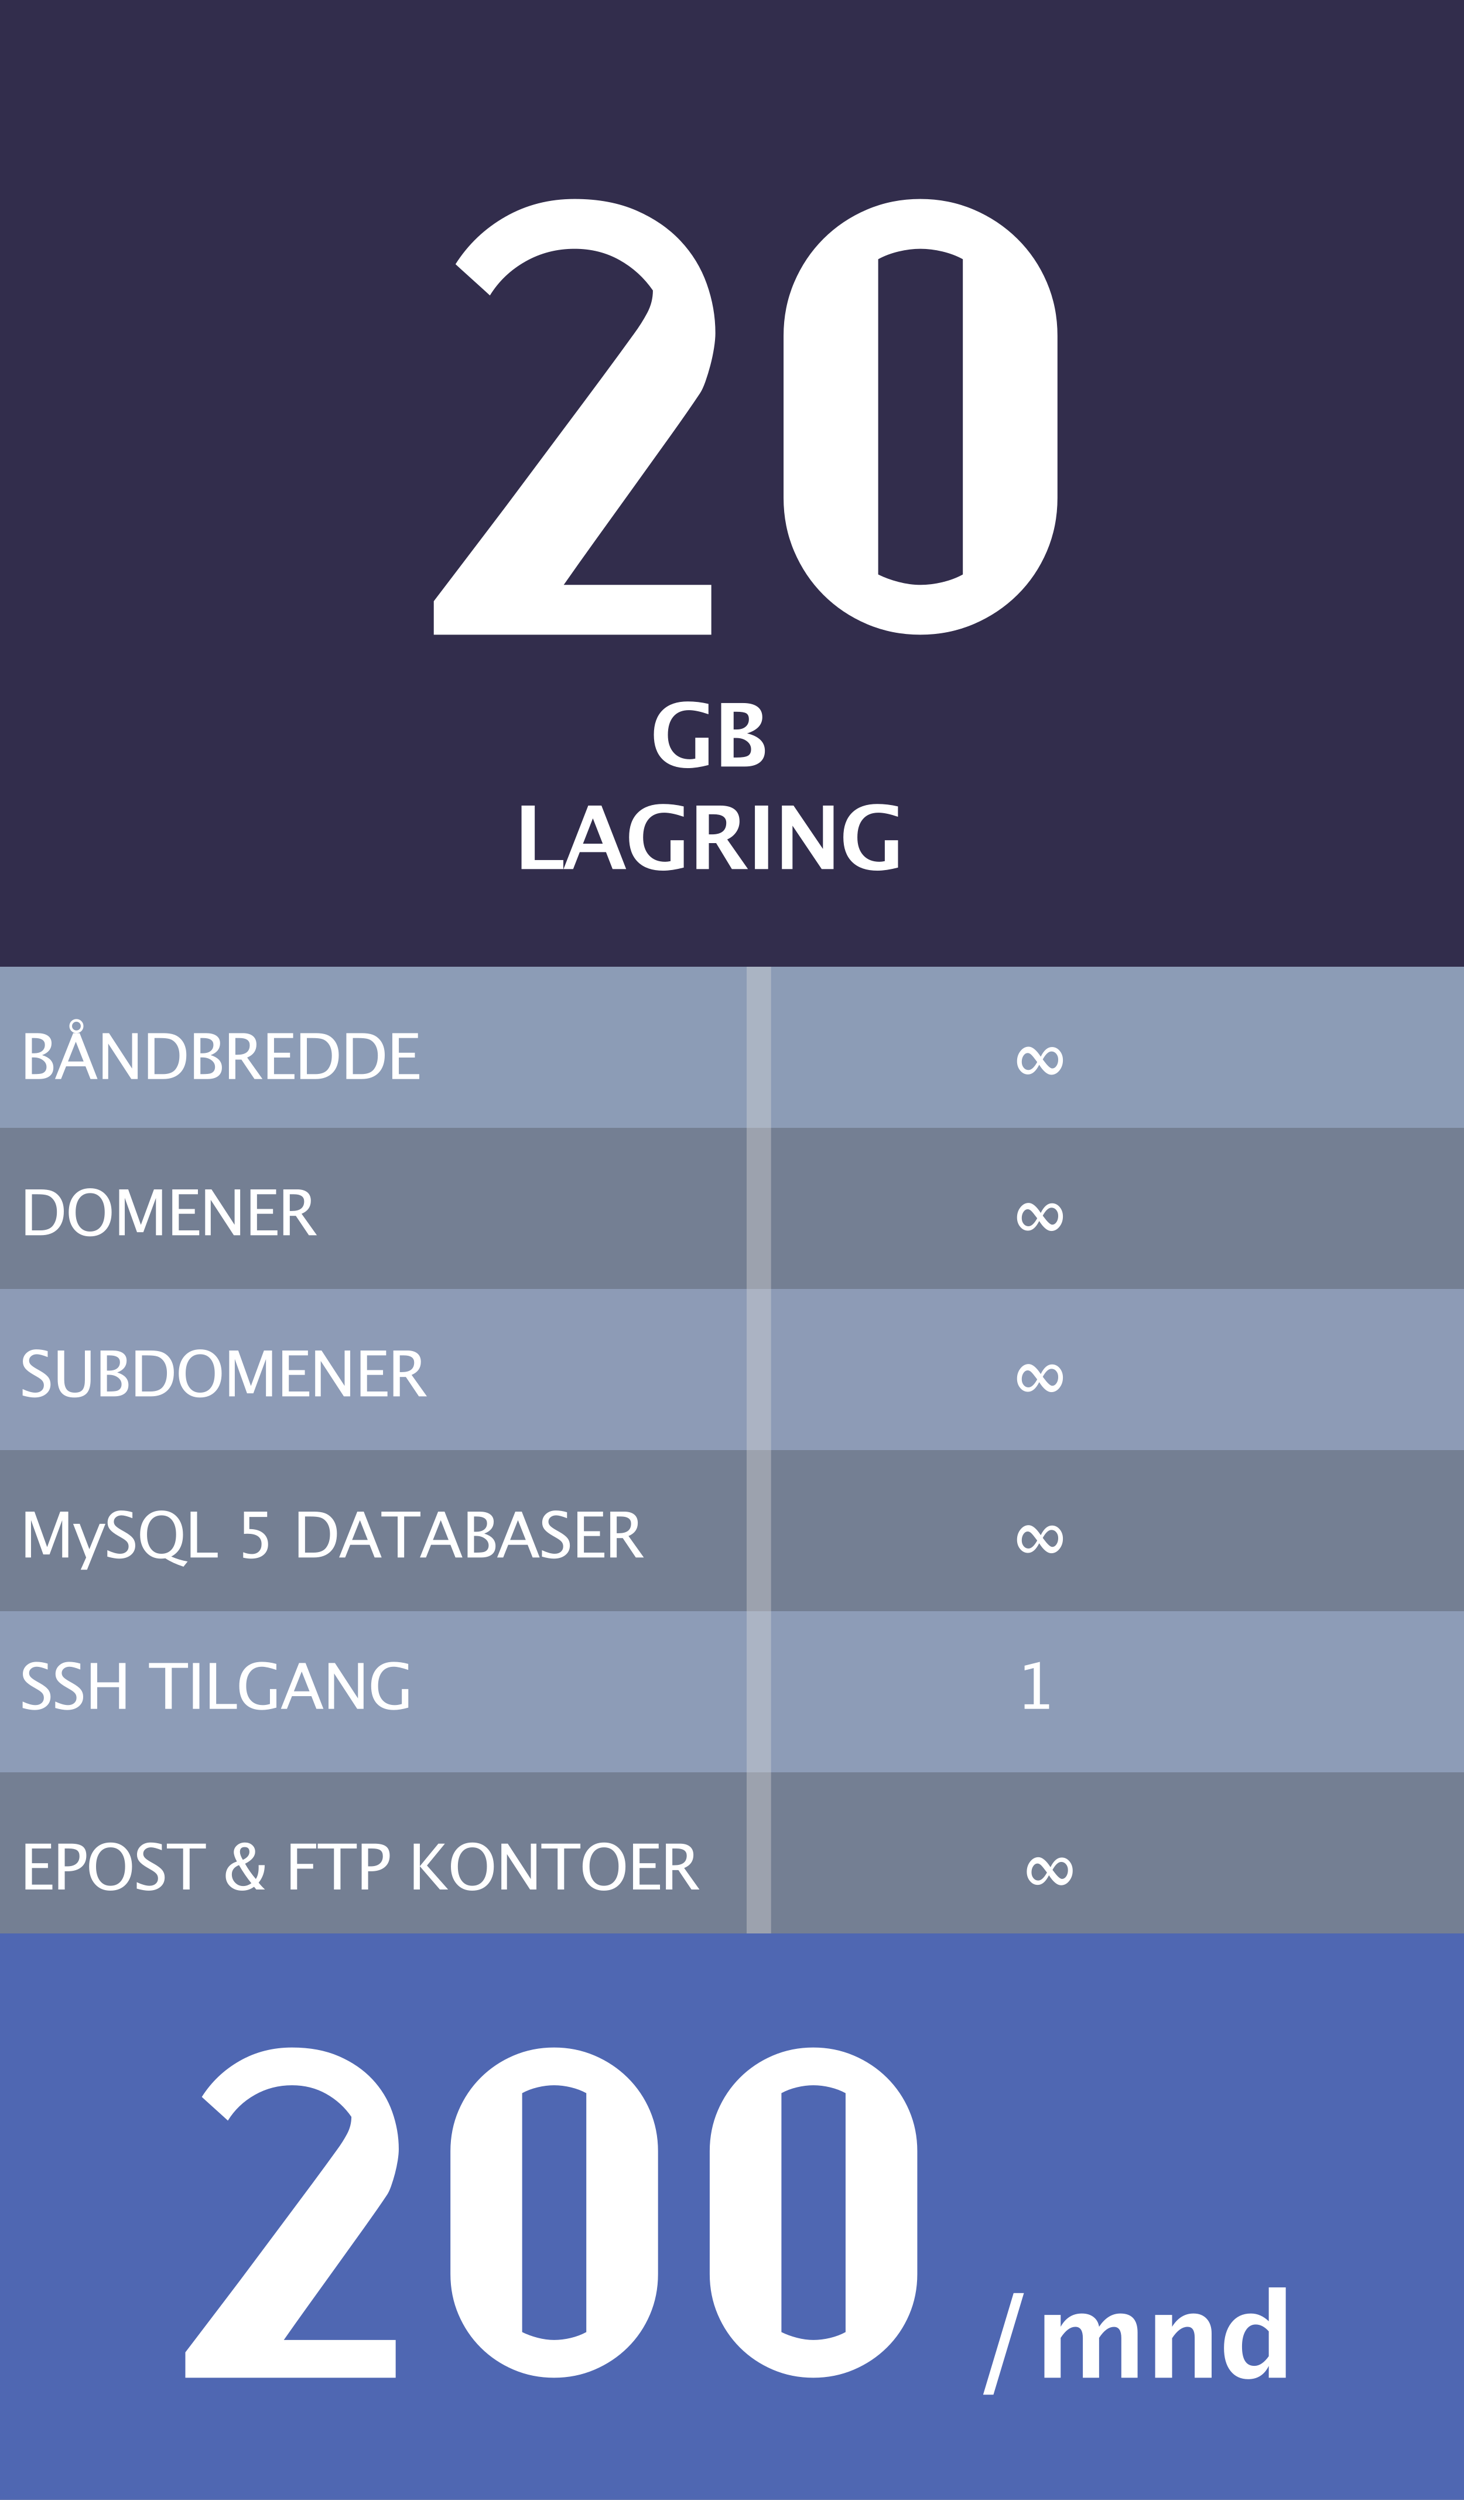 <svg xmlns="http://www.w3.org/2000/svg" width="300" height="512" viewBox="0 0 300 512">
  <rect x="0" y="0" width="300" height="512" fill="#808080" stroke="none"/>
  <g fill="none" fill-rule="evenodd">
    <rect width="300" height="116" y="396" fill="#4F67B2"/>
    <rect width="300" height="198" fill="#322D4C"/>
    <rect width="300" height="198" y="198" fill="#322D4C" fill-opacity=".72"/>
    <g transform="translate(0 198)">
      <rect width="300" height="198" fill="#6E7989" fill-opacity=".725"/>
      <rect width="300" height="33" fill="#B6CEF2" fill-opacity=".492"/>
      <rect width="300" height="33" y="33" fill="#B6CEF2" fill-opacity=".2"/>
      <rect width="300" height="33" y="66" fill="#B6CEF2" fill-opacity=".493"/>
      <rect width="300" height="33" y="99" fill="#B6CEF2" fill-opacity=".2"/>
      <rect width="300" height="33" y="132" fill="#B6CEF2" fill-opacity=".494"/>
      <rect width="300" height="33" y="165" fill="#B6CEF2" fill-opacity=".2"/>
      <path fill="#FFFFFF" d="M5.212 189L5.212 179.605 10.462 179.605 10.462 180.602 6.545 180.602 6.545 183.617 9.827 183.617 9.827 184.601 6.545 184.601 6.545 188.003 10.735 188.003 10.735 189 5.212 189zM11.945 189L11.945 179.605 14.503 179.605C15.637 179.605 16.452 179.797 16.947 180.18 17.442 180.563 17.689 181.192 17.689 182.068 17.689 183.067 17.351 183.85 16.674 184.417 15.997 184.984 15.057 185.268 13.855 185.268L13.265 185.268 13.265 189 11.945 189zM13.265 184.258L13.805 184.258C14.596 184.258 15.207 184.076 15.639 183.712 16.071 183.348 16.287 182.834 16.287 182.17 16.287 181.607 16.117 181.205 15.779 180.964 15.44 180.723 14.875 180.602 14.084 180.602L13.265 180.602 13.265 184.258zM22.6 189.235C21.297 189.235 20.248 188.783 19.455 187.88 18.661 186.976 18.265 185.782 18.265 184.296 18.265 182.803 18.663 181.608 19.461 180.713 20.259 179.818 21.324 179.371 22.657 179.371 23.986 179.371 25.05 179.817 25.85 180.71 26.65 181.603 27.05 182.794 27.05 184.284 27.05 185.803 26.65 187.008 25.85 187.899 25.05 188.789 23.967 189.235 22.6 189.235L22.6 189.235zM22.619 188.238C23.58 188.238 24.322 187.892 24.847 187.2 25.372 186.509 25.634 185.532 25.634 184.271 25.634 183.048 25.371 182.092 24.844 181.402 24.317 180.712 23.588 180.367 22.657 180.367 21.722 180.367 20.992 180.713 20.467 181.405 19.942 182.097 19.68 183.059 19.68 184.29 19.68 185.517 19.94 186.482 20.461 187.185 20.981 187.887 21.701 188.238 22.619 188.238L22.619 188.238zM30.443 189.235C29.813 189.235 29.007 189.097 28.025 188.822L28.025 187.502C29.083 187.993 29.952 188.238 30.634 188.238 31.158 188.238 31.58 188.101 31.9 187.826 32.219 187.551 32.379 187.189 32.379 186.74 32.379 186.372 32.275 186.059 32.065 185.801 31.856 185.543 31.469 185.255 30.907 184.938L30.259 184.563C29.459 184.106 28.895 183.675 28.567 183.271 28.24 182.867 28.076 182.396 28.076 181.859 28.076 181.135 28.338 180.54 28.863 180.072 29.387 179.604 30.056 179.371 30.868 179.371 31.592 179.371 32.356 179.491 33.16 179.732L33.16 180.951C32.17 180.562 31.431 180.367 30.945 180.367 30.483 180.367 30.103 180.49 29.802 180.735 29.502 180.981 29.351 181.29 29.351 181.662 29.351 181.975 29.461 182.252 29.681 182.494 29.902 182.735 30.304 183.023 30.888 183.357L31.56 183.738C32.373 184.199 32.94 184.635 33.262 185.045 33.583 185.456 33.744 185.949 33.744 186.524 33.744 187.341 33.442 187.997 32.839 188.492 32.236 188.987 31.438 189.235 30.443 189.235L30.443 189.235zM37.525 189L37.525 180.602 34.192 180.602 34.192 179.605 42.19 179.605 42.19 180.602 38.858 180.602 38.858 189 37.525 189zM52.519 189L52.056 188.441C51.362 188.97 50.551 189.235 49.625 189.235 48.643 189.235 47.836 188.95 47.203 188.381 46.57 187.812 46.254 187.087 46.254 186.207 46.254 184.76 47.018 183.778 48.546 183.262 48.122 182.496 47.911 181.859 47.911 181.351 47.911 180.797 48.132 180.328 48.574 179.945 49.016 179.562 49.553 179.371 50.183 179.371 50.793 179.371 51.295 179.549 51.691 179.907 52.087 180.265 52.284 180.718 52.284 181.269 52.284 182.208 51.597 183.025 50.221 183.719 50.852 184.836 51.586 185.879 52.424 186.848 52.809 186.29 53.002 185.498 53.002 184.474L52.995 184.004 54.239 184.004C54.239 185.392 53.825 186.59 52.995 187.597 53.376 188.08 53.81 188.547 54.297 189L52.519 189zM51.51 187.718C50.621 186.626 49.775 185.388 48.971 184.004 47.993 184.394 47.505 185.026 47.505 185.902 47.505 186.567 47.73 187.132 48.181 187.597 48.631 188.063 49.18 188.295 49.828 188.295 50.416 188.295 50.977 188.103 51.51 187.718L51.51 187.718zM49.764 182.925C50.661 182.515 51.11 181.969 51.11 181.288 51.11 180.636 50.784 180.31 50.132 180.31 49.489 180.31 49.168 180.638 49.168 181.294 49.168 181.726 49.367 182.269 49.764 182.925L49.764 182.925zM59.547 189L59.547 179.605 64.797 179.605 64.797 180.602 60.88 180.602 60.88 183.75 64.169 183.75 64.169 184.734 60.88 184.734 60.88 189 59.547 189zM68.438 189L68.438 180.602 65.105 180.602 65.105 179.605 73.104 179.605 73.104 180.602 69.771 180.602 69.771 189 68.438 189zM74.11 189L74.11 179.605 76.668 179.605C77.803 179.605 78.617 179.797 79.112 180.18 79.607 180.563 79.855 181.192 79.855 182.068 79.855 183.067 79.516 183.85 78.839 184.417 78.162 184.984 77.223 185.268 76.021 185.268L75.431 185.268 75.431 189 74.11 189zM75.431 184.258L75.97 184.258C76.762 184.258 77.373 184.076 77.805 183.712 78.236 183.348 78.452 182.834 78.452 182.17 78.452 181.607 78.283 181.205 77.944 180.964 77.606 180.723 77.041 180.602 76.249 180.602L75.431 180.602 75.431 184.258zM84.782 189L84.782 179.605 86.033 179.605 86.033 184.227 89.835 179.605 91.174 179.605 87.493 184.087 91.828 189 90.14 189 86.033 184.239 86.033 189 84.782 189zM96.739 189.235C95.435 189.235 94.387 188.783 93.593 187.88 92.8 186.976 92.403 185.782 92.403 184.296 92.403 182.803 92.802 181.608 93.6 180.713 94.397 179.818 95.463 179.371 96.796 179.371 98.124 179.371 99.189 179.817 99.989 180.71 100.788 181.603 101.188 182.794 101.188 184.284 101.188 185.803 100.788 187.008 99.989 187.899 99.189 188.789 98.105 189.235 96.739 189.235L96.739 189.235zM96.758 188.238C97.718 188.238 98.461 187.892 98.986 187.2 99.51 186.509 99.773 185.532 99.773 184.271 99.773 183.048 99.509 182.092 98.982 181.402 98.456 180.712 97.727 180.367 96.796 180.367 95.86 180.367 95.131 180.713 94.606 181.405 94.081 182.097 93.819 183.059 93.819 184.29 93.819 185.517 94.079 186.482 94.599 187.185 95.12 187.887 95.839 188.238 96.758 188.238L96.758 188.238zM102.741 189L102.741 179.605 104.049 179.605 108.778 186.861 108.778 179.605 109.92 179.605 109.92 189 108.619 189 103.884 181.745 103.884 189 102.741 189zM114.266 189L114.266 180.602 110.933 180.602 110.933 179.605 118.931 179.605 118.931 180.602 115.599 180.602 115.599 189 114.266 189zM123.721 189.235C122.418 189.235 121.37 188.783 120.576 187.88 119.783 186.976 119.386 185.782 119.386 184.296 119.386 182.803 119.785 181.608 120.582 180.713 121.38 179.818 122.445 179.371 123.778 179.371 125.107 179.371 126.172 179.817 126.971 180.71 127.771 181.603 128.171 182.794 128.171 184.284 128.171 185.803 127.771 187.008 126.971 187.899 126.172 188.789 125.088 189.235 123.721 189.235L123.721 189.235zM123.74 188.238C124.701 188.238 125.444 187.892 125.968 187.2 126.493 186.509 126.756 185.532 126.756 184.271 126.756 183.048 126.492 182.092 125.965 181.402 125.438 180.712 124.709 180.367 123.778 180.367 122.843 180.367 122.113 180.713 121.589 181.405 121.064 182.097 120.801 183.059 120.801 184.29 120.801 185.517 121.062 186.482 121.582 187.185 122.103 187.887 122.822 188.238 123.74 188.238L123.74 188.238zM129.724 189L129.724 179.605 134.973 179.605 134.973 180.602 131.057 180.602 131.057 183.617 134.338 183.617 134.338 184.601 131.057 184.601 131.057 188.003 135.246 188.003 135.246 189 129.724 189zM136.456 189L136.456 179.605 139.3 179.605C140.201 179.605 140.892 179.804 141.372 180.202 141.853 180.6 142.093 181.178 142.093 181.935 142.093 183.188 141.46 184.076 140.195 184.601L143.331 189 141.693 189 139.021 185.026 137.776 185.026 137.776 189 136.456 189zM137.776 184.03L138.208 184.03C139.884 184.03 140.722 183.372 140.722 182.056 140.722 181.087 140.019 180.602 138.614 180.602L137.776 180.602 137.776 184.03zM215.271 184.43C215.593 183.77 215.945 183.274 216.328 182.944 216.711 182.614 217.125 182.449 217.569 182.449 218.196 182.449 218.726 182.711 219.159 183.233 219.593 183.756 219.81 184.392 219.81 185.141 219.81 185.953 219.575 186.655 219.105 187.245 218.636 187.835 218.077 188.13 217.43 188.13 217.04 188.13 216.638 187.96 216.224 187.619 215.809 187.279 215.384 186.766 214.948 186.08 214.622 186.74 214.267 187.235 213.885 187.565 213.502 187.896 213.09 188.061 212.65 188.061 212.028 188.061 211.499 187.799 211.063 187.277 210.627 186.754 210.409 186.118 210.409 185.369 210.409 184.557 210.644 183.855 211.114 183.265 211.583 182.675 212.142 182.379 212.79 182.379 213.175 182.379 213.575 182.551 213.989 182.894 214.404 183.236 214.831 183.748 215.271 184.43L215.271 184.43zM214.542 185.528L214.396 185.325C213.905 184.66 213.541 184.219 213.304 184.001 213.067 183.783 212.832 183.674 212.599 183.674 212.261 183.674 211.972 183.85 211.733 184.201 211.494 184.552 211.374 184.98 211.374 185.483 211.374 185.962 211.505 186.36 211.768 186.68 212.03 186.999 212.358 187.159 212.751 187.159 213.048 187.159 213.345 187.024 213.643 186.753 213.942 186.482 214.241 186.074 214.542 185.528L214.542 185.528zM215.678 184.982L215.83 185.185C216.232 185.735 216.582 186.148 216.881 186.423 217.179 186.698 217.425 186.835 217.62 186.835 217.963 186.835 218.253 186.66 218.49 186.309 218.727 185.957 218.845 185.53 218.845 185.026 218.845 184.548 218.714 184.149 218.452 183.83 218.189 183.51 217.861 183.351 217.468 183.351 217.167 183.351 216.868 183.487 216.57 183.76 216.271 184.033 215.974 184.44 215.678 184.982L215.678 184.982z"/>
      <g fill="#FFFFFF" transform="translate(4 10)">
        <path d="M1.212 13L1.212 3.605 3.65 3.605C4.589 3.605 5.31 3.783 5.811 4.139 6.313 4.494 6.563 5.006 6.563 5.675 6.563 6.813 5.92 7.624 4.634 8.106 6.17 8.576 6.938 9.424 6.938 10.651 6.938 11.413 6.684 11.995 6.176 12.397 5.668 12.799 4.936 13 3.98 13L1.212 13zM2.533 12.003L2.806 12.003C3.783 12.003 4.416 11.942 4.704 11.819 5.254 11.587 5.529 11.155 5.529 10.524 5.529 9.966 5.279 9.501 4.78 9.131 4.28 8.761 3.656 8.576 2.907 8.576L2.533 8.576 2.533 12.003zM2.533 7.731L2.958 7.731C3.669 7.731 4.22 7.579 4.612 7.274 5.003 6.97 5.199 6.54 5.199 5.986 5.199 5.063 4.484 4.602 3.053 4.602L2.533 4.602 2.533 7.731zM13.137 9.407L11.538 5.357 9.932 9.407 13.137 9.407zM14.546 13L13.524 10.397 9.544 10.397 8.51 13 7.272 13 10.998 3.605 12.318 3.605 15.987 13 14.546 13zM11.639 3.599C11.246 3.599 10.91 3.458 10.633 3.177 10.356 2.896 10.217 2.556 10.217 2.158 10.217 1.76 10.357 1.421 10.636 1.139 10.915.858 11.256.717 11.658.717 12.056.717 12.396.857 12.677 1.136 12.958 1.416 13.099 1.756 13.099 2.158 13.099 2.564 12.958 2.906 12.677 3.183 12.396 3.461 12.05 3.599 11.639 3.599L11.639 3.599zM11.645 3.053C11.899 3.053 12.114 2.966 12.29 2.793 12.465 2.619 12.553 2.406 12.553 2.152 12.553 1.906 12.465 1.697 12.29 1.523 12.114 1.35 11.904 1.263 11.658 1.263 11.408 1.263 11.197 1.35 11.023 1.523 10.85 1.697 10.763 1.909 10.763 2.158 10.763 2.404 10.85 2.614 11.023 2.79 11.197 2.965 11.404 3.053 11.645 3.053L11.645 3.053zM17.032 13L17.032 3.605 18.34 3.605 23.069 10.861 23.069 3.605 24.211 3.605 24.211 13 22.91 13 18.175 5.745 18.175 13 17.032 13zM26.323 13L26.323 3.605 29.446 3.605C30.377 3.605 31.129 3.709 31.702 3.917 32.276 4.124 32.772 4.475 33.191 4.97 33.855 5.757 34.187 6.794 34.187 8.081 34.187 9.642 33.775 10.852 32.95 11.711 32.124 12.57 30.963 13 29.465 13L26.323 13zM27.656 12.003L29.363 12.003C30.582 12.003 31.445 11.675 31.953 11.02 32.499 10.321 32.772 9.384 32.772 8.208 32.772 7.103 32.503 6.236 31.966 5.605 31.64 5.22 31.25 4.956 30.798 4.815 30.345 4.673 29.664 4.602 28.754 4.602L27.656 4.602 27.656 12.003zM35.746 13L35.746 3.605 38.184 3.605C39.123 3.605 39.844 3.783 40.345 4.139 40.847 4.494 41.097 5.006 41.097 5.675 41.097 6.813 40.454 7.624 39.168 8.106 40.704 8.576 41.472 9.424 41.472 10.651 41.472 11.413 41.218 11.995 40.71 12.397 40.202 12.799 39.47 13 38.514 13L35.746 13zM37.067 12.003L37.34 12.003C38.317 12.003 38.95 11.942 39.238 11.819 39.788 11.587 40.063 11.155 40.063 10.524 40.063 9.966 39.813 9.501 39.314 9.131 38.814 8.761 38.19 8.576 37.441 8.576L37.067 8.576 37.067 12.003zM37.067 7.731L37.492 7.731C38.203 7.731 38.754 7.579 39.146 7.274 39.537 6.97 39.733 6.54 39.733 5.986 39.733 5.063 39.018 4.602 37.587 4.602L37.067 4.602 37.067 7.731zM42.91 13L42.91 3.605 45.754 3.605C46.656 3.605 47.346 3.804 47.827 4.202 48.307 4.6 48.547 5.178 48.547 5.935 48.547 7.188 47.914 8.076 46.649 8.601L49.785 13 48.147 13 45.475 9.026 44.231 9.026 44.231 13 42.91 13zM44.231 8.03L44.662 8.03C46.338 8.03 47.176 7.372 47.176 6.056 47.176 5.087 46.474 4.602 45.069 4.602L44.231 4.602 44.231 8.03zM50.817 13L50.817 3.605 56.067 3.605 56.067 4.602 52.15 4.602 52.15 7.617 55.432 7.617 55.432 8.601 52.15 8.601 52.15 12.003 56.34 12.003 56.34 13 50.817 13zM57.549 13L57.549 3.605 60.672 3.605C61.603 3.605 62.356 3.709 62.929 3.917 63.502 4.124 63.999 4.475 64.418 4.97 65.082 5.757 65.414 6.794 65.414 8.081 65.414 9.642 65.002 10.852 64.176 11.711 63.351 12.57 62.19 13 60.692 13L57.549 13zM58.882 12.003L60.59 12.003C61.809 12.003 62.672 11.675 63.18 11.02 63.726 10.321 63.999 9.384 63.999 8.208 63.999 7.103 63.73 6.236 63.193 5.605 62.867 5.22 62.477 4.956 62.025 4.815 61.572 4.673 60.89 4.602 59.981 4.602L58.882 4.602 58.882 12.003zM66.973 13L66.973 3.605 70.096 3.605C71.027 3.605 71.779 3.709 72.353 3.917 72.926 4.124 73.422 4.475 73.841 4.97 74.506 5.757 74.838 6.794 74.838 8.081 74.838 9.642 74.425 10.852 73.6 11.711 72.775 12.57 71.613 13 70.115 13L66.973 13zM68.306 12.003L70.014 12.003C71.232 12.003 72.096 11.675 72.604 11.02 73.149 10.321 73.422 9.384 73.422 8.208 73.422 7.103 73.154 6.236 72.616 5.605 72.29 5.22 71.901 4.956 71.448 4.815 70.996 4.673 70.314 4.602 69.404 4.602L68.306 4.602 68.306 12.003zM76.397 13L76.397 3.605 81.646 3.605 81.646 4.602 77.73 4.602 77.73 7.617 81.012 7.617 81.012 8.601 77.73 8.601 77.73 12.003 81.919 12.003 81.919 13 76.397 13zM209.271 8.43C209.593 7.77 209.945 7.274 210.328 6.944 210.711 6.614 211.125 6.449 211.569 6.449 212.196 6.449 212.726 6.711 213.159 7.233 213.593 7.756 213.81 8.392 213.81 9.141 213.81 9.953 213.575 10.655 213.105 11.245 212.636 11.835 212.077 12.13 211.43 12.13 211.04 12.13 210.638 11.96 210.224 11.619 209.809 11.279 209.384 10.766 208.948 10.08 208.622 10.74 208.267 11.235 207.885 11.565 207.502 11.896 207.09 12.061 206.65 12.061 206.028 12.061 205.499 11.799 205.063 11.277 204.627 10.754 204.409 10.118 204.409 9.369 204.409 8.557 204.644 7.855 205.114 7.265 205.583 6.675 206.142 6.379 206.79 6.379 207.175 6.379 207.575 6.551 207.989 6.894 208.404 7.236 208.831 7.748 209.271 8.43L209.271 8.43zM208.542 9.528L208.396 9.325C207.905 8.66 207.541 8.219 207.304 8.001 207.067 7.783 206.832 7.674 206.599 7.674 206.261 7.674 205.972 7.85 205.733 8.201 205.494 8.552 205.374 8.98 205.374 9.483 205.374 9.962 205.505 10.36 205.768 10.68 206.03 10.999 206.358 11.159 206.751 11.159 207.048 11.159 207.345 11.024 207.643 10.753 207.942 10.482 208.241 10.074 208.542 9.528L208.542 9.528zM209.678 8.982L209.83 9.185C210.232 9.735 210.582 10.148 210.881 10.423 211.179 10.698 211.425 10.835 211.62 10.835 211.963 10.835 212.253 10.66 212.49 10.309 212.727 9.957 212.845 9.53 212.845 9.026 212.845 8.548 212.714 8.149 212.452 7.83 212.189 7.51 211.861 7.351 211.468 7.351 211.167 7.351 210.868 7.487 210.57 7.76 210.271 8.033 209.974 8.44 209.678 8.982L209.678 8.982zM3.053 78.235C2.423 78.235 1.617 78.097.635 77.822L.635 76.502C1.693 76.993 2.562 77.238 3.244 77.238 3.768 77.238 4.191 77.101 4.51 76.826 4.83 76.551 4.989 76.189 4.989 75.74 4.989 75.372 4.885 75.059 4.675 74.801 4.466 74.543 4.079 74.255 3.517 73.938L2.869 73.563C2.069 73.106 1.505 72.675 1.177 72.271.85 71.867.686 71.396.686 70.859.686 70.135.948 69.54 1.473 69.072 1.997 68.604 2.666 68.371 3.479 68.371 4.202 68.371 4.966 68.491 5.77 68.732L5.77 69.951C4.78 69.562 4.041 69.367 3.555 69.367 3.093 69.367 2.713 69.49 2.412 69.735 2.112 69.981 1.961 70.29 1.961 70.662 1.961 70.975 2.071 71.252 2.292 71.494 2.512 71.735 2.914 72.023 3.498 72.357L4.17 72.738C4.983 73.199 5.55 73.635 5.872 74.045 6.193 74.456 6.354 74.949 6.354 75.524 6.354 76.341 6.052 76.997 5.449 77.492 4.846 77.987 4.048 78.235 3.053 78.235L3.053 78.235zM7.824 68.605L9.157 68.605 9.157 74.534C9.157 75.478 9.332 76.164 9.681 76.594 10.03 77.024 10.585 77.238 11.347 77.238 12.092 77.238 12.62 77.036 12.931 76.632 13.242 76.228 13.397 75.543 13.397 74.579L13.397 68.605 14.565 68.605 14.565 74.56C14.565 75.842 14.302 76.775 13.775 77.359 13.248 77.943 12.409 78.235 11.258 78.235 10.086 78.235 9.221 77.932 8.662 77.327 8.103 76.722 7.824 75.787 7.824 74.521L7.824 68.605zM16.594 78L16.594 68.605 19.032 68.605C19.971 68.605 20.692 68.783 21.193 69.139 21.694 69.494 21.945 70.006 21.945 70.675 21.945 71.813 21.302 72.624 20.016 73.106 21.552 73.576 22.32 74.424 22.32 75.651 22.32 76.413 22.066 76.995 21.558 77.397 21.05 77.799 20.318 78 19.362 78L16.594 78zM17.914 77.003L18.187 77.003C19.165 77.003 19.798 76.942 20.085 76.819 20.635 76.587 20.911 76.155 20.911 75.524 20.911 74.966 20.661 74.501 20.162 74.131 19.662 73.761 19.038 73.576 18.289 73.576L17.914 73.576 17.914 77.003zM17.914 72.731L18.34 72.731C19.051 72.731 19.602 72.579 19.993 72.274 20.385 71.97 20.58 71.54 20.58 70.986 20.58 70.063 19.865 69.602 18.435 69.602L17.914 69.602 17.914 72.731zM23.758 78L23.758 68.605 26.881 68.605C27.812 68.605 28.564 68.709 29.138 68.917 29.711 69.124 30.207 69.475 30.626 69.97 31.291 70.757 31.623 71.794 31.623 73.081 31.623 74.642 31.21 75.852 30.385 76.711 29.56 77.57 28.398 78 26.9 78L23.758 78zM25.091 77.003L26.799 77.003C28.017 77.003 28.881 76.675 29.389 76.02 29.934 75.321 30.207 74.384 30.207 73.208 30.207 72.103 29.939 71.236 29.401 70.605 29.075 70.22 28.686 69.956 28.233 69.815 27.78 69.673 27.099 69.602 26.189 69.602L25.091 69.602 25.091 77.003zM36.965 78.235C35.662 78.235 34.613 77.783 33.82 76.88 33.026 75.976 32.63 74.782 32.63 73.296 32.63 71.803 33.029 70.608 33.826 69.713 34.624 68.818 35.689 68.371 37.022 68.371 38.351 68.371 39.415 68.817 40.215 69.71 41.015 70.603 41.415 71.794 41.415 73.284 41.415 74.803 41.015 76.008 40.215 76.899 39.415 77.789 38.332 78.235 36.965 78.235L36.965 78.235zM36.984 77.238C37.945 77.238 38.687 76.892 39.212 76.2 39.737 75.509 39.999 74.532 39.999 73.271 39.999 72.048 39.736 71.092 39.209 70.402 38.682 69.712 37.953 69.367 37.022 69.367 36.087 69.367 35.357 69.713 34.832 70.405 34.308 71.097 34.045 72.059 34.045 73.29 34.045 74.517 34.305 75.482 34.826 76.185 35.346 76.887 36.066 77.238 36.984 77.238L36.984 77.238zM42.968 78L42.968 68.605 44.815 68.605 47.417 75.874 50.096 68.605 51.746 68.605 51.746 78 50.502 78 50.502 70.357 47.912 77.372 46.624 77.372 44.11 70.338 44.11 78 42.968 78zM53.851 78L53.851 68.605 59.101 68.605 59.101 69.602 55.184 69.602 55.184 72.617 58.466 72.617 58.466 73.601 55.184 73.601 55.184 77.003 59.374 77.003 59.374 78 53.851 78zM60.584 78L60.584 68.605 61.891 68.605 66.62 75.861 66.62 68.605 67.763 68.605 67.763 78 66.462 78 61.726 70.745 61.726 78 60.584 78zM69.874 78L69.874 68.605 75.124 68.605 75.124 69.602 71.207 69.602 71.207 72.617 74.489 72.617 74.489 73.601 71.207 73.601 71.207 77.003 75.397 77.003 75.397 78 69.874 78zM76.606 78L76.606 68.605 79.45 68.605C80.352 68.605 81.042 68.804 81.523 69.202 82.003 69.6 82.243 70.178 82.243 70.935 82.243 72.188 81.611 73.076 80.345 73.601L83.481 78 81.843 78 79.171 74.026 77.927 74.026 77.927 78 76.606 78zM77.927 73.03L78.358 73.03C80.034 73.03 80.872 72.372 80.872 71.056 80.872 70.087 80.17 69.602 78.765 69.602L77.927 69.602 77.927 73.03zM209.271 73.43C209.593 72.77 209.945 72.274 210.328 71.944 210.711 71.614 211.125 71.449 211.569 71.449 212.196 71.449 212.726 71.711 213.159 72.233 213.593 72.756 213.81 73.392 213.81 74.141 213.81 74.953 213.575 75.655 213.105 76.245 212.636 76.835 212.077 77.13 211.43 77.13 211.04 77.13 210.638 76.96 210.224 76.619 209.809 76.279 209.384 75.766 208.948 75.08 208.622 75.74 208.267 76.235 207.885 76.565 207.502 76.896 207.09 77.061 206.65 77.061 206.028 77.061 205.499 76.799 205.063 76.277 204.627 75.754 204.409 75.118 204.409 74.369 204.409 73.557 204.644 72.855 205.114 72.265 205.583 71.675 206.142 71.379 206.79 71.379 207.175 71.379 207.575 71.551 207.989 71.894 208.404 72.236 208.831 72.748 209.271 73.43L209.271 73.43zM208.542 74.528L208.396 74.325C207.905 73.66 207.541 73.219 207.304 73.001 207.067 72.783 206.832 72.674 206.599 72.674 206.261 72.674 205.972 72.85 205.733 73.201 205.494 73.552 205.374 73.98 205.374 74.483 205.374 74.962 205.505 75.36 205.768 75.68 206.03 75.999 206.358 76.159 206.751 76.159 207.048 76.159 207.345 76.024 207.643 75.753 207.942 75.482 208.241 75.074 208.542 74.528L208.542 74.528zM209.678 73.982L209.83 74.185C210.232 74.735 210.582 75.148 210.881 75.423 211.179 75.698 211.425 75.835 211.62 75.835 211.963 75.835 212.253 75.66 212.49 75.309 212.727 74.957 212.845 74.53 212.845 74.026 212.845 73.548 212.714 73.149 212.452 72.83 212.189 72.51 211.861 72.351 211.468 72.351 211.167 72.351 210.868 72.487 210.57 72.76 210.271 73.033 209.974 73.44 209.678 73.982L209.678 73.982zM1.212 45L1.212 35.605 4.335 35.605C5.266 35.605 6.019 35.709 6.592 35.917 7.165 36.124 7.662 36.475 8.081 36.97 8.745 37.757 9.077 38.794 9.077 40.081 9.077 41.642 8.665 42.852 7.839 43.711 7.014 44.57 5.853 45 4.354 45L1.212 45zM2.545 44.003L4.253 44.003C5.472 44.003 6.335 43.675 6.843 43.02 7.389 42.321 7.662 41.384 7.662 40.208 7.662 39.103 7.393 38.236 6.855 37.605 6.53 37.22 6.14 36.956 5.688 36.815 5.235 36.673 4.553 36.602 3.644 36.602L2.545 36.602 2.545 44.003zM14.419 45.235C13.116 45.235 12.068 44.783 11.274 43.88 10.481 42.976 10.084 41.782 10.084 40.296 10.084 38.803 10.483 37.608 11.28 36.713 12.078 35.818 13.143 35.371 14.477 35.371 15.805 35.371 16.87 35.817 17.669 36.71 18.469 37.603 18.869 38.794 18.869 40.284 18.869 41.803 18.469 43.008 17.669 43.899 16.87 44.789 15.786 45.235 14.419 45.235L14.419 45.235zM14.438 44.238C15.399 44.238 16.142 43.892 16.666 43.2 17.191 42.509 17.454 41.532 17.454 40.271 17.454 39.048 17.19 38.092 16.663 37.402 16.136 36.712 15.408 36.367 14.477 36.367 13.541 36.367 12.811 36.713 12.287 37.405 11.762 38.097 11.499 39.059 11.499 40.29 11.499 41.517 11.76 42.482 12.28 43.185 12.801 43.887 13.52 44.238 14.438 44.238L14.438 44.238zM20.422 45L20.422 35.605 22.269 35.605 24.871 42.874 27.55 35.605 29.201 35.605 29.201 45 27.956 45 27.956 37.357 25.367 44.372 24.078 44.372 21.564 37.338 21.564 45 20.422 45zM31.306 45L31.306 35.605 36.555 35.605 36.555 36.602 32.639 36.602 32.639 39.617 35.92 39.617 35.92 40.601 32.639 40.601 32.639 44.003 36.828 44.003 36.828 45 31.306 45zM38.038 45L38.038 35.605 39.345 35.605 44.074 42.861 44.074 35.605 45.217 35.605 45.217 45 43.916 45 39.18 37.745 39.18 45 38.038 45zM47.328 45L47.328 35.605 52.578 35.605 52.578 36.602 48.661 36.602 48.661 39.617 51.943 39.617 51.943 40.601 48.661 40.601 48.661 44.003 52.851 44.003 52.851 45 47.328 45zM54.061 45L54.061 35.605 56.904 35.605C57.806 35.605 58.497 35.804 58.977 36.202 59.457 36.6 59.697 37.178 59.697 37.935 59.697 39.188 59.065 40.076 57.799 40.601L60.935 45 59.298 45 56.625 41.026 55.381 41.026 55.381 45 54.061 45zM55.381 40.03L55.813 40.03C57.488 40.03 58.326 39.372 58.326 38.056 58.326 37.087 57.624 36.602 56.219 36.602L55.381 36.602 55.381 40.03zM209.271 40.43C209.593 39.77 209.945 39.274 210.328 38.944 210.711 38.614 211.125 38.449 211.569 38.449 212.196 38.449 212.726 38.711 213.159 39.233 213.593 39.756 213.81 40.392 213.81 41.141 213.81 41.953 213.575 42.655 213.105 43.245 212.636 43.835 212.077 44.13 211.43 44.13 211.04 44.13 210.638 43.96 210.224 43.619 209.809 43.279 209.384 42.766 208.948 42.08 208.622 42.74 208.267 43.235 207.885 43.565 207.502 43.896 207.09 44.061 206.65 44.061 206.028 44.061 205.499 43.799 205.063 43.277 204.627 42.754 204.409 42.118 204.409 41.369 204.409 40.557 204.644 39.855 205.114 39.265 205.583 38.675 206.142 38.379 206.79 38.379 207.175 38.379 207.575 38.551 207.989 38.894 208.404 39.236 208.831 39.748 209.271 40.43L209.271 40.43zM208.542 41.528L208.396 41.325C207.905 40.66 207.541 40.219 207.304 40.001 207.067 39.783 206.832 39.674 206.599 39.674 206.261 39.674 205.972 39.85 205.733 40.201 205.494 40.552 205.374 40.98 205.374 41.483 205.374 41.962 205.505 42.36 205.768 42.68 206.03 42.999 206.358 43.159 206.751 43.159 207.048 43.159 207.345 43.024 207.643 42.753 207.942 42.482 208.241 42.074 208.542 41.528L208.542 41.528zM209.678 40.982L209.83 41.185C210.232 41.735 210.582 42.148 210.881 42.423 211.179 42.698 211.425 42.835 211.62 42.835 211.963 42.835 212.253 42.66 212.49 42.309 212.727 41.957 212.845 41.53 212.845 41.026 212.845 40.548 212.714 40.149 212.452 39.83 212.189 39.51 211.861 39.351 211.468 39.351 211.167 39.351 210.868 39.487 210.57 39.76 210.271 40.033 209.974 40.44 209.678 40.982L209.678 40.982zM1.212 111L1.212 101.605 3.06 101.605 5.662 108.874 8.341 101.605 9.991 101.605 9.991 111 8.747 111 8.747 103.357 6.157 110.372 4.869 110.372 2.355 103.338 2.355 111 1.212 111zM12.534 113.507L13.651 111 10.985 104.106 12.337 104.106 14.311 109.299 16.419 104.106 17.6 104.106 13.835 113.507 12.534 113.507zM20.415 111.235C19.785 111.235 18.979 111.097 17.997 110.822L17.997 109.502C19.055 109.993 19.925 110.238 20.606 110.238 21.131 110.238 21.553 110.101 21.872 109.826 22.192 109.551 22.351 109.189 22.351 108.74 22.351 108.372 22.247 108.059 22.037 107.801 21.828 107.543 21.442 107.255 20.879 106.938L20.231 106.563C19.432 106.106 18.868 105.675 18.54 105.271 18.212 104.867 18.048 104.396 18.048 103.859 18.048 103.135 18.31 102.54 18.835 102.072 19.36 101.604 20.028 101.371 20.841 101.371 21.564 101.371 22.328 101.491 23.132 101.732L23.132 102.951C22.142 102.562 21.404 102.367 20.917 102.367 20.456 102.367 20.075 102.49 19.774 102.735 19.474 102.981 19.324 103.29 19.324 103.662 19.324 103.975 19.434 104.252 19.654 104.494 19.874 104.735 20.276 105.023 20.86 105.357L21.533 105.738C22.345 106.199 22.912 106.635 23.234 107.045 23.555 107.456 23.716 107.949 23.716 108.524 23.716 109.341 23.415 109.997 22.812 110.492 22.209 110.987 21.41 111.235 20.415 111.235L20.415 111.235zM33.603 112.879C32.126 112.401 30.889 111.832 29.89 111.171 29.492 111.214 29.185 111.235 28.97 111.235 27.708 111.235 26.683 110.778 25.894 109.864 25.105 108.95 24.71 107.763 24.71 106.303 24.71 104.805 25.109 103.608 25.907 102.713 26.705 101.818 27.77 101.371 29.103 101.371 30.44 101.371 31.507 101.819 32.302 102.716 33.098 103.613 33.495 104.815 33.495 106.322 33.495 108.48 32.694 109.974 31.09 110.803 32.169 111.277 33.288 111.616 34.448 111.819L33.603 112.879zM29.065 110.238C30.025 110.238 30.768 109.893 31.293 109.204 31.818 108.514 32.08 107.538 32.08 106.277 32.08 105.054 31.818 104.097 31.293 103.405 30.768 102.713 30.038 102.367 29.103 102.367 28.168 102.367 27.438 102.713 26.913 103.405 26.388 104.097 26.126 105.059 26.126 106.29 26.126 107.517 26.386 108.482 26.907 109.185 27.427 109.887 28.146 110.238 29.065 110.238L29.065 110.238zM35.048 111L35.048 101.605 36.381 101.605 36.381 110.003 40.609 110.003 40.609 111 35.048 111zM45.834 111.038L45.834 109.921C46.456 110.171 47.049 110.295 47.611 110.295 48.229 110.295 48.715 110.113 49.068 109.75 49.422 109.386 49.598 108.884 49.598 108.245 49.598 106.836 48.627 106.131 46.685 106.131 46.465 106.131 46.234 106.146 45.993 106.176L45.993 101.605 50.747 101.605 50.747 102.697 47.091 102.697 47.091 105.173C48.297 105.173 49.239 105.45 49.916 106.004 50.593 106.559 50.931 107.327 50.931 108.309 50.931 109.223 50.623 109.939 50.008 110.457 49.392 110.976 48.538 111.235 47.446 111.235 46.972 111.235 46.435 111.169 45.834 111.038L45.834 111.038zM57.172 111L57.172 101.605 60.295 101.605C61.226 101.605 61.979 101.709 62.552 101.917 63.125 102.124 63.622 102.475 64.041 102.97 64.705 103.757 65.037 104.794 65.037 106.081 65.037 107.642 64.625 108.852 63.799 109.711 62.974 110.57 61.813 111 60.315 111L57.172 111zM58.505 110.003L60.213 110.003C61.432 110.003 62.295 109.675 62.803 109.02 63.349 108.321 63.622 107.384 63.622 106.208 63.622 105.103 63.353 104.236 62.815 103.605 62.49 103.22 62.1 102.956 61.648 102.815 61.195 102.673 60.513 102.602 59.604 102.602L58.505 102.602 58.505 110.003zM71.357 107.407L69.757 103.357 68.151 107.407 71.357 107.407zM72.766 111L71.744 108.397 67.764 108.397 66.73 111 65.492 111 69.218 101.605 70.538 101.605 74.207 111 72.766 111zM77.486 111L77.486 102.602 74.154 102.602 74.154 101.605 82.152 101.605 82.152 102.602 78.819 102.602 78.819 111 77.486 111zM87.919 107.407L86.32 103.357 84.714 107.407 87.919 107.407zM89.329 111L88.307 108.397 84.327 108.397 83.292 111 82.054 111 85.78 101.605 87.1 101.605 90.769 111 89.329 111zM91.814 111L91.814 101.605 94.252 101.605C95.191 101.605 95.912 101.783 96.413 102.139 96.915 102.494 97.165 103.006 97.165 103.675 97.165 104.813 96.522 105.624 95.236 106.106 96.772 106.576 97.54 107.424 97.54 108.651 97.54 109.413 97.286 109.995 96.778 110.397 96.27 110.799 95.538 111 94.582 111L91.814 111zM93.135 110.003L93.408 110.003C94.385 110.003 95.018 109.942 95.306 109.819 95.856 109.587 96.131 109.155 96.131 108.524 96.131 107.966 95.881 107.501 95.382 107.131 94.882 106.761 94.258 106.576 93.509 106.576L93.135 106.576 93.135 110.003zM93.135 105.731L93.56 105.731C94.271 105.731 94.822 105.579 95.213 105.274 95.605 104.97 95.801 104.54 95.801 103.986 95.801 103.063 95.085 102.602 93.655 102.602L93.135 102.602 93.135 105.731zM103.739 107.407L102.139 103.357 100.533 107.407 103.739 107.407zM105.148 111L104.126 108.397 100.146 108.397 99.112 111 97.874 111 101.6 101.605 102.92 101.605 106.589 111 105.148 111zM109.475 111.235C108.844 111.235 108.038 111.097 107.056 110.822L107.056 109.502C108.114 109.993 108.984 110.238 109.665 110.238 110.19 110.238 110.612 110.101 110.932 109.826 111.251 109.551 111.411 109.189 111.411 108.74 111.411 108.372 111.306 108.059 111.097 107.801 110.887 107.543 110.501 107.255 109.938 106.938L109.291 106.563C108.491 106.106 107.927 105.675 107.599 105.271 107.271 104.867 107.107 104.396 107.107 103.859 107.107 103.135 107.37 102.54 107.894 102.072 108.419 101.604 109.088 101.371 109.9 101.371 110.624 101.371 111.388 101.491 112.192 101.732L112.192 102.951C111.201 102.562 110.463 102.367 109.976 102.367 109.515 102.367 109.134 102.49 108.834 102.735 108.533 102.981 108.383 103.29 108.383 103.662 108.383 103.975 108.493 104.252 108.713 104.494 108.933 104.735 109.335 105.023 109.919 105.357L110.592 105.738C111.405 106.199 111.972 106.635 112.293 107.045 112.615 107.456 112.776 107.949 112.776 108.524 112.776 109.341 112.474 109.997 111.871 110.492 111.268 110.987 110.469 111.235 109.475 111.235L109.475 111.235zM114.322 111L114.322 101.605 119.571 101.605 119.571 102.602 115.655 102.602 115.655 105.617 118.937 105.617 118.937 106.601 115.655 106.601 115.655 110.003 119.844 110.003 119.844 111 114.322 111zM121.054 111L121.054 101.605 123.898 101.605C124.799 101.605 125.49 101.804 125.971 102.202 126.451 102.6 126.691 103.178 126.691 103.935 126.691 105.188 126.058 106.076 124.793 106.601L127.929 111 126.291 111 123.619 107.026 122.375 107.026 122.375 111 121.054 111zM122.375 106.03L122.806 106.03C124.482 106.03 125.32 105.372 125.32 104.056 125.32 103.087 124.617 102.602 123.213 102.602L122.375 102.602 122.375 106.03zM209.271 106.43C209.593 105.77 209.945 105.274 210.328 104.944 210.711 104.614 211.125 104.449 211.569 104.449 212.196 104.449 212.726 104.711 213.159 105.233 213.593 105.756 213.81 106.392 213.81 107.141 213.81 107.953 213.575 108.655 213.105 109.245 212.636 109.835 212.077 110.13 211.43 110.13 211.04 110.13 210.638 109.96 210.224 109.619 209.809 109.279 209.384 108.766 208.948 108.08 208.622 108.74 208.267 109.235 207.885 109.565 207.502 109.896 207.09 110.061 206.65 110.061 206.028 110.061 205.499 109.799 205.063 109.277 204.627 108.754 204.409 108.118 204.409 107.369 204.409 106.557 204.644 105.855 205.114 105.265 205.583 104.675 206.142 104.379 206.79 104.379 207.175 104.379 207.575 104.551 207.989 104.894 208.404 105.236 208.831 105.748 209.271 106.43L209.271 106.43zM208.542 107.528L208.396 107.325C207.905 106.66 207.541 106.219 207.304 106.001 207.067 105.783 206.832 105.674 206.599 105.674 206.261 105.674 205.972 105.85 205.733 106.201 205.494 106.552 205.374 106.98 205.374 107.483 205.374 107.962 205.505 108.36 205.768 108.68 206.03 108.999 206.358 109.159 206.751 109.159 207.048 109.159 207.345 109.024 207.643 108.753 207.942 108.482 208.241 108.074 208.542 107.528L208.542 107.528zM209.678 106.982L209.83 107.185C210.232 107.735 210.582 108.148 210.881 108.423 211.179 108.698 211.425 108.835 211.62 108.835 211.963 108.835 212.253 108.66 212.49 108.309 212.727 107.957 212.845 107.53 212.845 107.026 212.845 106.548 212.714 106.149 212.452 105.83 212.189 105.51 211.861 105.351 211.468 105.351 211.167 105.351 210.868 105.487 210.57 105.76 210.271 106.033 209.974 106.44 209.678 106.982L209.678 106.982zM3.053 142.235C2.423 142.235 1.617 142.097.635 141.822L.635 140.502C1.693 140.993 2.562 141.238 3.244 141.238 3.768 141.238 4.191 141.101 4.51 140.826 4.83 140.551 4.989 140.189 4.989 139.74 4.989 139.372 4.885 139.059 4.675 138.801 4.466 138.543 4.079 138.255 3.517 137.938L2.869 137.563C2.069 137.106 1.505 136.675 1.177 136.271.85 135.867.686 135.396.686 134.859.686 134.135.948 133.54 1.473 133.072 1.997 132.604 2.666 132.371 3.479 132.371 4.202 132.371 4.966 132.491 5.77 132.732L5.77 133.951C4.78 133.562 4.041 133.367 3.555 133.367 3.093 133.367 2.713 133.49 2.412 133.735 2.112 133.981 1.961 134.29 1.961 134.662 1.961 134.975 2.071 135.252 2.292 135.494 2.512 135.735 2.914 136.023 3.498 136.357L4.17 136.738C4.983 137.199 5.55 137.635 5.872 138.045 6.193 138.456 6.354 138.949 6.354 139.524 6.354 140.341 6.052 140.997 5.449 141.492 4.846 141.987 4.048 142.235 3.053 142.235L3.053 142.235zM9.741 142.235C9.111 142.235 8.304 142.097 7.323 141.822L7.323 140.502C8.381 140.993 9.25 141.238 9.932 141.238 10.456 141.238 10.878 141.101 11.198 140.826 11.517 140.551 11.677 140.189 11.677 139.74 11.677 139.372 11.572 139.059 11.363 138.801 11.154 138.543 10.767 138.255 10.205 137.938L9.557 137.563C8.757 137.106 8.193 136.675 7.865 136.271 7.537 135.867 7.373 135.396 7.373 134.859 7.373 134.135 7.636 133.54 8.161 133.072 8.685 132.604 9.354 132.371 10.166 132.371 10.89 132.371 11.654 132.491 12.458 132.732L12.458 133.951C11.468 133.562 10.729 133.367 10.243 133.367 9.781 133.367 9.401 133.49 9.1 133.735 8.8 133.981 8.649 134.29 8.649 134.662 8.649 134.975 8.759 135.252 8.979 135.494 9.199 135.735 9.602 136.023 10.185 136.357L10.858 136.738C11.671 137.199 12.238 137.635 12.56 138.045 12.881 138.456 13.042 138.949 13.042 139.524 13.042 140.341 12.74 140.997 12.137 141.492 11.534 141.987 10.736 142.235 9.741 142.235L9.741 142.235zM14.588 142L14.588 132.605 15.921 132.605 15.921 136.566 20.39 136.566 20.39 132.605 21.723 132.605 21.723 142 20.39 142 20.39 137.563 15.921 137.563 15.921 142 14.588 142zM29.862 142L29.862 133.602 26.53 133.602 26.53 132.605 34.528 132.605 34.528 133.602 31.195 133.602 31.195 142 29.862 142zM35.528 142L35.528 132.605 36.861 132.605 36.861 142 35.528 142zM38.966 142L38.966 132.605 40.299 132.605 40.299 141.003 44.527 141.003 44.527 142 38.966 142zM52.643 141.746C51.504 142.072 50.512 142.235 49.666 142.235 48.172 142.235 47.026 141.81 46.228 140.959 45.431 140.108 45.032 138.89 45.032 137.303 45.032 135.745 45.436 134.534 46.244 133.669 47.053 132.803 48.187 132.371 49.647 132.371 50.603 132.371 51.597 132.512 52.63 132.796L52.63 134.027C51.335 133.587 50.343 133.367 49.653 133.367 48.637 133.367 47.849 133.712 47.288 134.402 46.728 135.092 46.447 136.063 46.447 137.315 46.447 138.555 46.748 139.519 47.349 140.207 47.95 140.894 48.792 141.238 49.875 141.238 50.319 141.238 50.8 141.16 51.316 141.003L51.316 137.944 52.643 137.944 52.643 141.746zM59.426 138.407L57.826 134.357 56.22 138.407 59.426 138.407zM60.835 142L59.813 139.397 55.833 139.397 54.798 142 53.561 142 57.287 132.605 58.607 132.605 62.276 142 60.835 142zM63.321 142L63.321 132.605 64.628 132.605 69.357 139.861 69.357 132.605 70.5 132.605 70.5 142 69.199 142 64.463 134.745 64.463 142 63.321 142zM79.67 141.746C78.532 142.072 77.539 142.235 76.693 142.235 75.199 142.235 74.053 141.81 73.256 140.959 72.458 140.108 72.059 138.89 72.059 137.303 72.059 135.745 72.463 134.534 73.271 133.669 74.08 132.803 75.214 132.371 76.674 132.371 77.63 132.371 78.625 132.512 79.657 132.796L79.657 134.027C78.362 133.587 77.37 133.367 76.68 133.367 75.665 133.367 74.876 133.712 74.316 134.402 73.755 135.092 73.475 136.063 73.475 137.315 73.475 138.555 73.775 139.519 74.376 140.207 74.977 140.894 75.819 141.238 76.902 141.238 77.347 141.238 77.827 141.16 78.343 141.003L78.343 137.944 79.67 137.944 79.67 141.746z"/>
        <polygon points="205.955 142 205.955 141.061 207.834 141.061 207.834 133.646 205.955 134.116 205.955 133.151 209.091 132.371 209.091 141.061 210.97 141.061 210.97 142"/>
      </g>
      <rect width="5" height="198" x="153" fill="#D8D8D8" fill-opacity=".4"/>
    </g>
    <path fill="#FFFFFF" d="M146.594 68.213C146.594 69.079 146.501 70.099 146.315 71.274 146.13 72.45 145.882 73.625 145.573 74.8 145.264 75.975 144.924 77.088 144.553 78.14 144.181 79.191 143.81 79.995 143.439 80.552 141.831 82.964 139.821 85.855 137.409 89.226 134.997 92.597 132.477 96.107 129.848 99.756 127.219 103.405 124.637 106.992 122.101 110.518 119.566 114.043 117.37 117.135 115.514 119.795L145.759 119.795 145.759 130 88.889 130 88.889 123.135C89.94 121.774 91.424 119.826 93.342 117.29 95.259 114.754 97.424 111.909 99.836 108.755 102.248 105.601 104.799 102.214 107.49 98.596 110.18 94.978 112.87 91.375 115.561 87.788 118.251 84.201 120.833 80.737 123.307 77.397 125.781 74.058 127.977 71.058 129.894 68.398 130.946 66.976 131.858 65.538 132.631 64.084 133.404 62.631 133.791 61.1 133.791 59.492 131.997 56.895 129.724 54.823 126.972 53.276 124.22 51.73 121.143 50.957 117.741 50.957 114.092 50.957 110.737 51.823 107.675 53.555 104.614 55.286 102.186 57.606 100.392 60.513L99.279 59.492C98.537 58.812 97.733 58.085 96.867 57.312 96.001 56.539 95.197 55.812 94.455 55.132L93.342 54.111C95.939 50.029 99.356 46.782 103.593 44.37 107.83 41.958 112.546 40.752 117.741 40.752 122.565 40.752 126.786 41.541 130.405 43.118 134.023 44.695 137.038 46.767 139.45 49.333 141.862 51.9 143.656 54.838 144.831 58.147 146.006 61.456 146.594 64.811 146.594 68.213L146.594 68.213zM216.694 101.982C216.694 105.879 215.967 109.528 214.514 112.93 213.06 116.331 211.05 119.3 208.483 121.836 205.917 124.372 202.932 126.366 199.531 127.82 196.129 129.273 192.48 130 188.583 130 184.687 130 181.038 129.273 177.636 127.82 174.235 126.366 171.266 124.372 168.73 121.836 166.194 119.3 164.2 116.331 162.746 112.93 161.293 109.528 160.566 105.879 160.566 101.982L160.566 68.77C160.566 64.873 161.293 61.224 162.746 57.822 164.2 54.421 166.194 51.452 168.73 48.916 171.266 46.38 174.235 44.386 177.636 42.932 181.038 41.479 184.687 40.752 188.583 40.752 192.48 40.752 196.129 41.479 199.531 42.932 202.932 44.386 205.917 46.38 208.483 48.916 211.05 51.452 213.06 54.421 214.514 57.822 215.967 61.224 216.694 64.873 216.694 68.77L216.694 101.982zM197.304 53.091C196.067 52.41 194.676 51.885 193.129 51.514 191.583 51.143 190.068 50.957 188.583 50.957 187.161 50.957 185.677 51.143 184.13 51.514 182.584 51.885 181.193 52.41 179.956 53.091L179.956 117.661C181.193 118.28 182.584 118.79 184.13 119.192 185.677 119.594 187.161 119.795 188.583 119.795 190.068 119.795 191.583 119.609 193.129 119.238 194.676 118.867 196.067 118.341 197.304 117.661L197.304 53.091zM145.185 156.692C143.556 157.114 142.149 157.325 140.966 157.325 138.722 157.325 136.998 156.735 135.793 155.554 134.589 154.374 133.987 152.682 133.987 150.479 133.987 148.293 134.589 146.611 135.793 145.434 136.998 144.256 138.713 143.667 140.939 143.667 142.363 143.667 143.775 143.834 145.176 144.168L145.176 146.286C143.553 145.729 142.22 145.451 141.177 145.451 139.8 145.451 138.736 145.891 137.986 146.77 137.236 147.648 136.861 148.894 136.861 150.505 136.861 152.063 137.263 153.287 138.065 154.174 138.868 155.062 139.976 155.506 141.388 155.506 141.698 155.506 142.062 155.462 142.478 155.374L142.478 151.094 145.185 151.094 145.185 156.692zM147.783 157L147.783 143.992 152.204 143.992C153.51 143.992 154.505 144.238 155.188 144.73 155.87 145.223 156.211 145.94 156.211 146.884 156.211 148.448 155.171 149.556 153.091 150.206 155.523 150.798 156.739 151.99 156.739 153.783 156.739 154.82 156.383 155.616 155.671 156.169 154.959 156.723 153.938 157 152.608 157L147.783 157zM150.332 149.406L150.973 149.406C151.735 149.406 152.34 149.219 152.788 148.844 153.236 148.469 153.46 147.959 153.46 147.314 153.46 146.717 153.28 146.311 152.92 146.097 152.56 145.883 151.878 145.776 150.876 145.776L150.332 145.776 150.332 149.406zM150.332 155.154L150.912 155.154C152.048 155.154 152.832 155.033 153.263 154.79 153.693 154.546 153.909 154.103 153.909 153.458 153.909 152.796 153.62 152.245 153.043 151.806 152.466 151.366 151.738 151.146 150.859 151.146L150.332 151.146 150.332 155.154zM106.869 178L106.869 164.992 109.576 164.992 109.576 176.154 115.438 176.154 115.438 178 106.869 178zM115.478 178L120.541 164.992 123.248 164.992 128.31 178 125.533 178 124.18 174.528 118.801 174.528 117.447 178 115.478 178zM119.469 172.797L123.512 172.797 121.49 167.611 119.469 172.797zM140.111 177.692C138.482 178.114 137.075 178.325 135.892 178.325 133.648 178.325 131.924 177.735 130.72 176.554 129.515 175.374 128.913 173.682 128.913 171.479 128.913 169.293 129.515 167.611 130.72 166.434 131.924 165.256 133.639 164.667 135.866 164.667 137.289 164.667 138.701 164.834 140.102 165.168L140.102 167.286C138.479 166.729 137.146 166.451 136.103 166.451 134.726 166.451 133.662 166.891 132.912 167.77 132.162 168.648 131.787 169.894 131.787 171.505 131.787 173.063 132.189 174.287 132.992 175.174 133.794 176.062 134.902 176.506 136.314 176.506 136.624 176.506 136.988 176.462 137.404 176.374L137.404 172.094 140.111 172.094 140.111 177.692zM142.709 178L142.709 164.992 147.578 164.992C150.22 164.992 151.542 166.067 151.542 168.218 151.542 169.021 151.318 169.751 150.869 170.411 150.421 171.07 149.804 171.575 149.019 171.927L153.273 178 149.977 178 146.752 172.683 145.258 172.683 145.258 178 142.709 178zM145.258 170.898L145.882 170.898C147.845 170.898 148.826 170.105 148.826 168.517 148.826 167.356 147.95 166.776 146.198 166.776L145.258 166.776 145.258 170.898zM154.694 178L154.694 164.992 157.401 164.992 157.401 178 154.694 178zM160.227 178L160.227 164.992 162.609 164.992 168.638 173.878 168.638 164.992 170.809 164.992 170.809 178 168.383 178 162.398 169.114 162.398 178 160.227 178zM184.016 177.692C182.387 178.114 180.981 178.325 179.797 178.325 177.553 178.325 175.829 177.735 174.625 176.554 173.421 175.374 172.819 173.682 172.819 171.479 172.819 169.293 173.421 167.611 174.625 166.434 175.829 165.256 177.544 164.667 179.771 164.667 181.194 164.667 182.607 164.834 184.007 165.168L184.007 167.286C182.384 166.729 181.051 166.451 180.008 166.451 178.631 166.451 177.568 166.891 176.818 167.77 176.068 168.648 175.693 169.894 175.693 171.505 175.693 173.063 176.094 174.287 176.897 175.174 177.699 176.062 178.807 176.506 180.219 176.506 180.529 176.506 180.893 176.462 181.309 176.374L181.309 172.094 184.016 172.094 184.016 177.692zM81.713 440.172C81.713 440.828 81.643 441.602 81.502 442.492 81.362 443.383 81.174 444.273 80.94 445.164 80.705 446.055 80.447 446.898 80.166 447.695 79.885 448.492 79.604 449.102 79.322 449.523 78.104 451.352 76.58 453.543 74.752 456.098 72.924 458.652 71.014 461.312 69.022 464.078 67.03 466.844 65.072 469.562 63.151 472.234 61.229 474.906 59.565 477.25 58.158 479.266L81.08 479.266 81.08 487 37.979 487 37.979 481.797C38.776 480.766 39.901 479.289 41.354 477.367 42.807 475.445 44.447 473.289 46.276 470.898 48.104 468.508 50.037 465.941 52.076 463.199 54.115 460.457 56.155 457.727 58.194 455.008 60.233 452.289 62.19 449.664 64.065 447.133 65.94 444.602 67.604 442.328 69.057 440.312 69.854 439.234 70.545 438.145 71.131 437.043 71.717 435.941 72.01 434.781 72.01 433.562 70.651 431.594 68.928 430.023 66.842 428.852 64.756 427.68 62.424 427.094 59.846 427.094 57.08 427.094 54.537 427.75 52.217 429.062 49.897 430.375 48.057 432.133 46.697 434.336 46.697 434.336 46.416 434.078 45.854 433.562 45.291 433.047 44.682 432.496 44.026 431.91 43.369 431.324 42.76 430.773 42.197 430.258 41.635 429.742 41.354 429.484 41.354 429.484 43.322 426.391 45.912 423.93 49.123 422.102 52.334 420.273 55.908 419.359 59.846 419.359 63.502 419.359 66.701 419.957 69.444 421.152 72.186 422.348 74.471 423.918 76.299 425.863 78.127 427.809 79.487 430.035 80.377 432.543 81.268 435.051 81.713 437.594 81.713 440.172L81.713 440.172zM134.842 465.766C134.842 468.719 134.291 471.484 133.189 474.062 132.088 476.641 130.564 478.891 128.619 480.812 126.674 482.734 124.412 484.246 121.834 485.348 119.256 486.449 116.49 487 113.537 487 110.584 487 107.818 486.449 105.24 485.348 102.662 484.246 100.412 482.734 98.49 480.812 96.568 478.891 95.057 476.641 93.955 474.062 92.853 471.484 92.303 468.719 92.303 465.766L92.303 440.594C92.303 437.641 92.853 434.875 93.955 432.297 95.057 429.719 96.568 427.469 98.49 425.547 100.412 423.625 102.662 422.113 105.24 421.012 107.818 419.91 110.584 419.359 113.537 419.359 116.49 419.359 119.256 419.91 121.834 421.012 124.412 422.113 126.674 423.625 128.619 425.547 130.564 427.469 132.088 429.719 133.189 432.297 134.291 434.875 134.842 437.641 134.842 440.594L134.842 465.766zM120.146 428.711C119.209 428.195 118.154 427.797 116.982 427.516 115.81 427.234 114.662 427.094 113.537 427.094 112.459 427.094 111.334 427.234 110.162 427.516 108.99 427.797 107.935 428.195 106.998 428.711L106.998 477.648C107.935 478.117 108.99 478.504 110.162 478.809 111.334 479.113 112.459 479.266 113.537 479.266 114.662 479.266 115.81 479.125 116.982 478.844 118.154 478.562 119.209 478.164 120.146 477.648L120.146 428.711zM187.97 465.766C187.97 468.719 187.42 471.484 186.318 474.062 185.216 476.641 183.693 478.891 181.748 480.812 179.802 482.734 177.541 484.246 174.963 485.348 172.384 486.449 169.619 487 166.666 487 163.713 487 160.947 486.449 158.369 485.348 155.791 484.246 153.541 482.734 151.619 480.812 149.697 478.891 148.185 476.641 147.084 474.062 145.982 471.484 145.431 468.719 145.431 465.766L145.431 440.594C145.431 437.641 145.982 434.875 147.084 432.297 148.185 429.719 149.697 427.469 151.619 425.547 153.541 423.625 155.791 422.113 158.369 421.012 160.947 419.91 163.713 419.359 166.666 419.359 169.619 419.359 172.384 419.91 174.963 421.012 177.541 422.113 179.802 423.625 181.748 425.547 183.693 427.469 185.216 429.719 186.318 432.297 187.42 434.875 187.97 437.641 187.97 440.594L187.97 465.766zM173.275 428.711C172.338 428.195 171.283 427.797 170.111 427.516 168.939 427.234 167.791 427.094 166.666 427.094 165.588 427.094 164.463 427.234 163.291 427.516 162.119 427.797 161.064 428.195 160.127 428.711L160.127 477.648C161.064 478.117 162.119 478.504 163.291 478.809 164.463 479.113 165.588 479.266 166.666 479.266 167.791 479.266 168.939 479.125 170.111 478.844 171.283 478.562 172.338 478.164 173.275 477.648L173.275 428.711zM201.462 490.469L207.708 469.656 209.817 469.656 203.571 490.469 201.462 490.469zM214.019 487L214.019 474.133 217.348 474.133 217.348 476.559C218.363 474.746 219.809 473.84 221.684 473.84 222.652 473.84 223.449 474.078 224.074 474.555 224.699 475.031 225.082 475.699 225.223 476.559 226.426 474.746 227.879 473.84 229.582 473.84 231.934 473.84 233.109 475.137 233.109 477.73L233.109 487 229.781 487 229.781 478.867C229.781 477.344 229.273 476.582 228.258 476.582 227.219 476.582 226.207 477.332 225.223 478.832L225.223 487 221.894 487 221.894 478.867C221.894 477.336 221.383 476.57 220.359 476.57 219.336 476.57 218.332 477.324 217.348 478.832L217.348 487 214.019 487zM236.714 487L236.714 474.133 240.183 474.133 240.183 476.559C241.316 474.746 242.777 473.84 244.566 473.84 245.714 473.84 246.62 474.203 247.284 474.93 247.948 475.656 248.28 476.648 248.28 477.906L248.28 487 244.812 487 244.812 478.762C244.812 477.301 244.327 476.57 243.359 476.57 242.257 476.57 241.198 477.348 240.183 478.902L240.183 487 236.714 487zM259.995 487L259.995 484.574C259.104 486.387 257.702 487.293 255.788 487.293 254.241 487.293 253.026 486.727 252.143 485.594 251.26 484.461 250.819 482.902 250.819 480.918 250.819 478.762 251.317 477.043 252.313 475.762 253.309 474.48 254.647 473.84 256.327 473.84 257.67 473.84 258.893 474.371 259.995 475.434L259.995 468.496 263.475 468.496 263.475 487 259.995 487zM259.995 477.496C259.159 476.559 258.264 476.09 257.311 476.09 256.459 476.09 255.78 476.5 255.272 477.32 254.764 478.141 254.51 479.242 254.51 480.625 254.51 483.258 255.354 484.574 257.041 484.574 258.073 484.574 259.057 483.914 259.995 482.594L259.995 477.496z"/>
  </g>
</svg>
